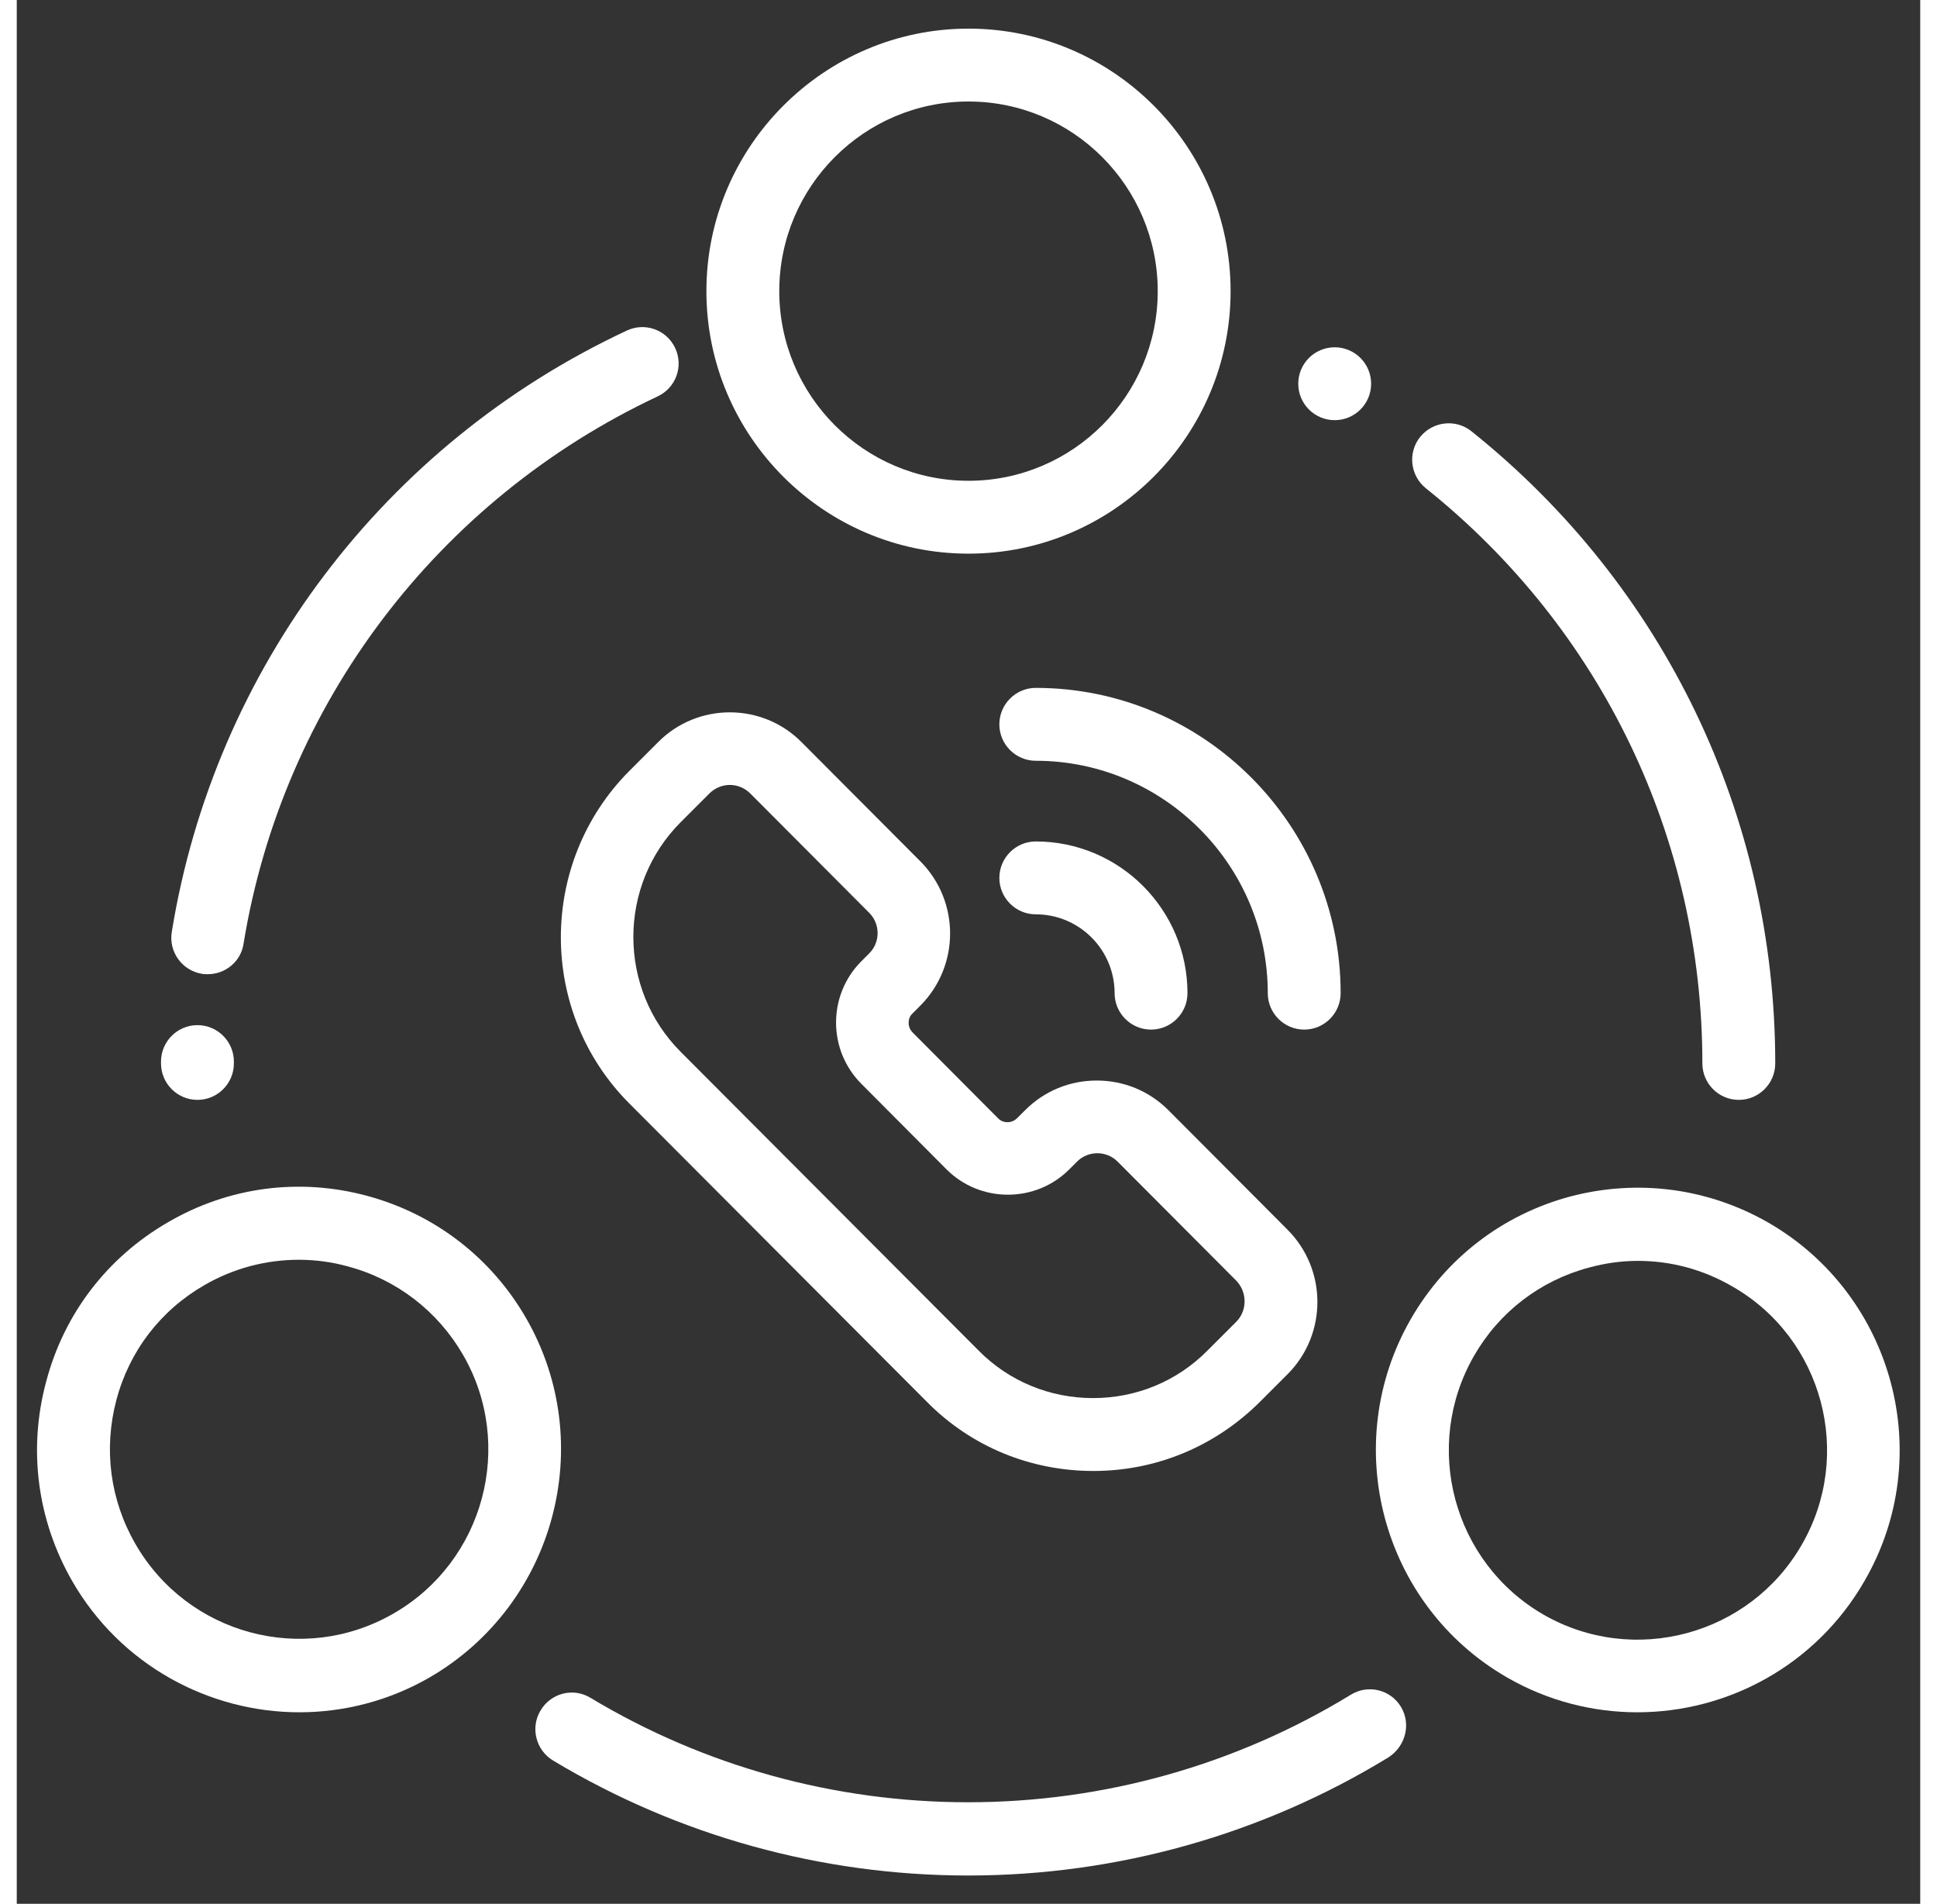 <?xml version="1.0" encoding="utf-8"?>
<!-- Generator: Adobe Illustrator 21.1.0, SVG Export Plug-In . SVG Version: 6.00 Build 0)  -->
<svg version="1.1" id="Capa_1" xmlns="http://www.w3.org/2000/svg" xmlns:xlink="http://www.w3.org/1999/xlink" x="0px" y="0px"
	 viewBox="0 0 512 512" style="enable-background:new 0 0 512 512;" xml:space="preserve" width="231px" height="227px">
<rect x="0" y="0" width="512" height="512" fill="#333333" stroke="none"/>
<style type="text/css">
	.st0{fill:#FFFFFF;}
</style>
<g>
	<g>
		<g>
			<path class="st0" d="M256,7.7c-38.8,0-70.5,31.7-70.5,70.6s31.6,70.6,70.5,70.6s70.5-31.7,70.5-70.6S294.9,7.7,256,7.7z
				 M256,129.3c-28.1,0-50.9-22.9-50.9-51s22.8-51,50.9-51s50.9,22.9,50.9,51S284.1,129.3,256,129.3z"/>
		</g>
	</g>
	<g>
		<g>
			<path class="st0" d="M471.3,328.9c-16.3-9.4-35.3-11.9-53.5-7.1c-18.2,4.9-33.4,16.6-42.8,32.9c-19.4,33.7-7.9,76.9,25.8,96.4
				c11.1,6.4,23.2,9.4,35.1,9.4c24.4,0,48.1-12.7,61.1-35.3C516.5,391.6,504.9,348.4,471.3,328.9z M480.1,415.5
				c-14,24.3-45.2,32.7-69.5,18.7c-24.3-14.1-32.6-45.3-18.6-69.6c6.8-11.8,17.8-20.2,30.9-23.7c4.4-1.2,8.8-1.8,13.2-1.8
				c8.8,0,17.5,2.3,25.4,6.9C485.8,359.9,494.2,391.2,480.1,415.5z"/>
		</g>
	</g>
	<g>
		<g>
			<path class="st0" d="M48.6,275.7C48.6,275.7,48.6,275.7,48.6,275.7c-5.4,0-9.8,4.4-9.8,9.8v0.5c0,5.4,4.4,9.8,9.8,9.8
				s9.8-4.4,9.8-9.8v-0.5C58.4,280.1,54,275.7,48.6,275.7z"/>
		</g>
	</g>
	<g>
		<g>
			<path class="st0" d="M177.1,93.6c-2.3-4.9-8.1-7-13-4.7C99,119.3,53.2,179.8,41.7,250.6c-0.9,5.3,2.7,10.4,8.1,11.3
				c0.5,0.1,1.1,0.1,1.6,0.1c4.7,0,8.9-3.4,9.6-8.2c10.5-64.4,52.2-119.4,111.4-147.2C177.3,104.3,179.4,98.5,177.1,93.6z"/>
		</g>
	</g>
	<g>
		<g>
			<path class="st0" d="M391.3,116c-4.2-3.4-10.4-2.7-13.8,1.5c-3.4,4.2-2.7,10.4,1.5,13.8c47.3,37.8,74.4,94.2,74.4,154.7
				c0,5.4,4.4,9.8,9.8,9.8c5.4,0,9.8-4.4,9.8-9.8C473,219.5,443.2,157.5,391.3,116z"/>
		</g>
	</g>
	<g>
		<g>
			<path class="st0" d="M372.3,459c-2.8-4.6-8.8-6.1-13.5-3.2c-30.9,18.9-66.5,28.9-102.9,28.9c-35.9,0-71-9.7-101.6-28.1
				c-4.6-2.8-10.6-1.3-13.4,3.4c-2.8,4.6-1.3,10.7,3.4,13.5c33.6,20.2,72.2,30.9,111.6,30.9c40,0,79.1-11,113.1-31.8
				C373.6,469.6,375.1,463.6,372.3,459z"/>
		</g>
	</g>
	<g>
		<g>
			<path class="st0" d="M137,354.5c-9.4-16.3-24.6-28-42.8-32.9c-18.2-4.9-37.2-2.4-53.5,7.1c-16.3,9.4-28,24.6-32.8,42.9
				c-4.9,18.2-2.4,37.2,7,53.6c13,22.6,36.8,35.3,61.1,35.3c11.9,0,24-3,35.1-9.4C144.8,431.5,156.4,388.2,137,354.5z M101.4,433.9
				c-24.3,14.1-55.5,5.7-69.5-18.7c-6.8-11.8-8.6-25.5-5.1-38.7c3.5-13.2,11.9-24.1,23.7-30.9c7.8-4.5,16.5-6.8,25.4-6.8
				c4.4,0,8.9,0.6,13.2,1.8c13.1,3.5,24.1,12,30.9,23.7C134.1,388.6,125.7,419.9,101.4,433.9z"/>
		</g>
	</g>
	<g>
		<g>
			<ellipse class="st0" cx="354.5" cy="103.2" rx="9.8" ry="9.8"/>
		</g>
	</g>
	<g>
		<g>
			<path class="st0" d="M341.8,330.7l-32-32.1c-5.2-5.2-12-8-19.3-8c-7.3,0-14.1,2.8-19.3,8l-2.1,2.1c-1,1-2.1,1.1-2.6,1.1
				s-1.7-0.1-2.6-1.1l-22.9-23c-1-1-1.1-2.1-1.1-2.6c0-0.6,0.1-1.7,1.1-2.6l2.1-2.1c10.6-10.7,10.6-28,0-38.7l-32-32.1
				c-10.6-10.7-28-10.7-38.6,0l-7.7,7.7c-24.6,24.7-24.6,64.9,0,89.5l80.1,80.3c11.9,12,27.8,18.5,44.7,18.5s32.7-6.6,44.7-18.5
				l7.7-7.7C352.5,358.7,352.5,341.4,341.8,330.7z M328,355.5l-7.7,7.7c-8.2,8.3-19.2,12.8-30.8,12.8s-22.6-4.5-30.8-12.8
				l-80.1-80.3c-17-17-17-44.8,0-61.8l7.7-7.7c1.5-1.5,3.5-2.3,5.5-2.3s4,0.8,5.5,2.3l32,32.1c3,3,3,7.9,0,10.9l-2.1,2.1
				c-9.1,9.1-9.1,23.9,0,33l22.9,23c4.4,4.4,10.3,6.8,16.5,6.8c6.2,0,12.1-2.4,16.5-6.8l2.1-2.1c3-3,7.9-3,10.9,0l32,32.1
				C331,347.6,331,352.5,328,355.5z"/>
		</g>
	</g>
	<g>
		<g>
			<path class="st0" d="M274.1,185c-5.4,0-9.8,4.4-9.8,9.8c0,5.4,4.4,9.8,9.8,9.8c34.4,0,62.4,28.1,62.4,62.5c0,5.4,4.4,9.8,9.8,9.8
				c5.4,0,9.8-4.4,9.8-9.8C356.1,221.9,319.3,185,274.1,185z"/>
		</g>
	</g>
	<g>
		<g>
			<path class="st0" d="M274.1,226.3c-5.4,0-9.8,4.4-9.8,9.8c0,5.4,4.4,9.8,9.8,9.8c11.7,0,21.2,9.5,21.2,21.2
				c0,5.4,4.4,9.8,9.8,9.8c5.4,0,9.8-4.4,9.8-9.8C314.9,244.6,296.6,226.3,274.1,226.3z"/>
		</g>
	</g>
</g>
</svg>
